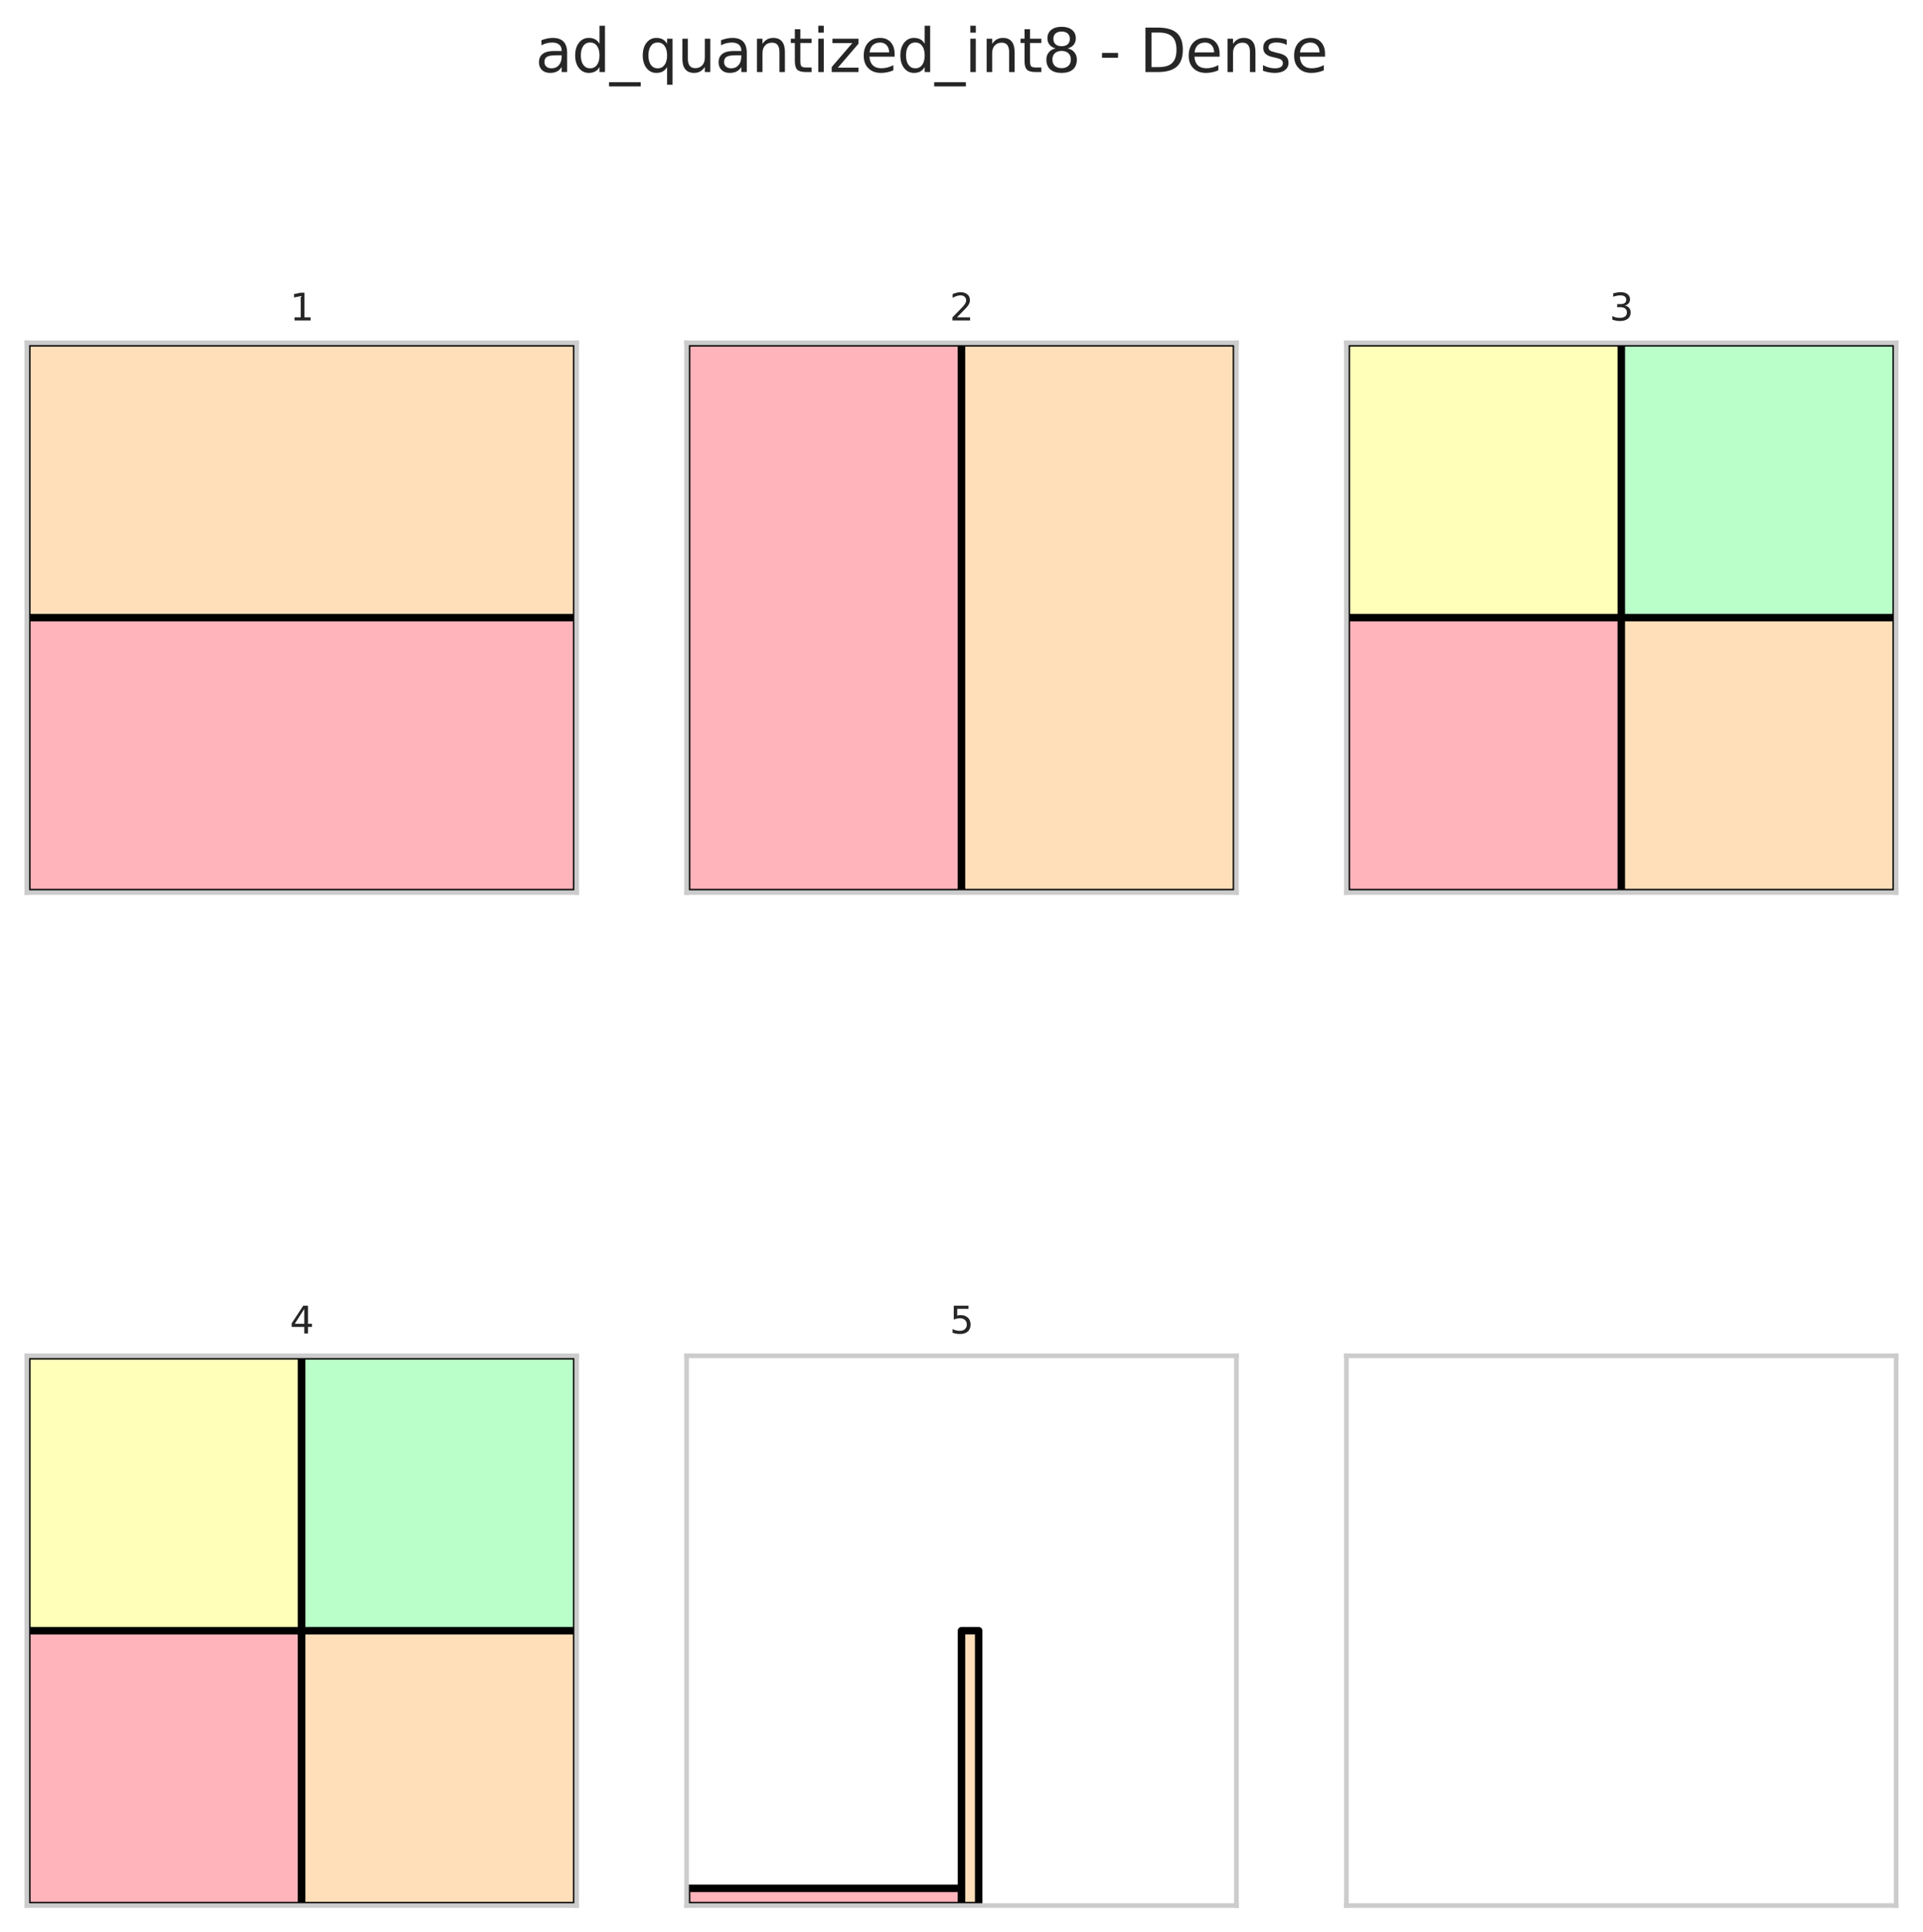<?xml version="1.0" encoding="utf-8" standalone="no"?>
<!DOCTYPE svg PUBLIC "-//W3C//DTD SVG 1.1//EN"
  "http://www.w3.org/Graphics/SVG/1.1/DTD/svg11.dtd">
<svg xmlns:xlink="http://www.w3.org/1999/xlink" width="516.6pt" height="519.173pt" viewBox="0 0 516.6 519.173" xmlns="http://www.w3.org/2000/svg" version="1.1">
 <defs>
  <style type="text/css">*{stroke-linejoin: round; stroke-linecap: butt}</style>
 </defs>
 <g id="figure_1">
  <g id="patch_1">
   <path d="M 0 519.173 
L 516.6 519.173 
L 516.6 0 
L 0 0 
z
" style="fill: #ffffff"/>
  </g>
  <g id="axes_1">
   <g id="patch_2">
    <path d="M 7.2 239.813 
L 154.906 239.813 
L 154.906 92.107 
L 7.2 92.107 
z
" style="fill: #ffffff"/>
   </g>
   <g id="matplotlib.axis_1"/>
   <g id="matplotlib.axis_2"/>
   <g id="patch_3">
    <path d="M 7.2 239.813 
L 154.906 239.813 
L 154.906 165.96 
L 7.2 165.96 
z
" clip-path="url(#p6c193d7d01)" style="fill: #ffb3ba; stroke: #000000; stroke-width: 2; stroke-linejoin: miter"/>
   </g>
   <g id="patch_4">
    <path d="M 7.2 165.96 
L 154.906 165.96 
L 154.906 92.107 
L 7.2 92.107 
z
" clip-path="url(#p6c193d7d01)" style="fill: #ffdfba; stroke: #000000; stroke-width: 2; stroke-linejoin: miter"/>
   </g>
   <g id="patch_5">
    <path d="M 7.2 239.813 
L 7.2 92.107 
" style="fill: none; stroke: #cccccc; stroke-width: 1.25; stroke-linejoin: miter; stroke-linecap: square"/>
   </g>
   <g id="patch_6">
    <path d="M 154.906 239.813 
L 154.906 92.107 
" style="fill: none; stroke: #cccccc; stroke-width: 1.25; stroke-linejoin: miter; stroke-linecap: square"/>
   </g>
   <g id="patch_7">
    <path d="M 7.2 239.813 
L 154.906 239.813 
" style="fill: none; stroke: #cccccc; stroke-width: 1.25; stroke-linejoin: miter; stroke-linecap: square"/>
   </g>
   <g id="patch_8">
    <path d="M 7.2 92.107 
L 154.906 92.107 
" style="fill: none; stroke: #cccccc; stroke-width: 1.25; stroke-linejoin: miter; stroke-linecap: square"/>
   </g>
   <g id="text_1">
    <!-- 1 -->
    <g style="fill: #262626" transform="translate(77.872 86.107) scale(0.1 -0.1)">
     <defs>
      <path id="DejaVuSans-31" d="M 794 531 
L 1825 531 
L 1825 4091 
L 703 3866 
L 703 4441 
L 1819 4666 
L 2450 4666 
L 2450 531 
L 3481 531 
L 3481 0 
L 794 0 
L 794 531 
z
" transform="scale(0.016)"/>
     </defs>
     <use xlink:href="#DejaVuSans-31"/>
    </g>
   </g>
  </g>
  <g id="axes_2">
   <g id="patch_9">
    <path d="M 184.447 239.813 
L 332.153 239.813 
L 332.153 92.107 
L 184.447 92.107 
z
" style="fill: #ffffff"/>
   </g>
   <g id="matplotlib.axis_3"/>
   <g id="matplotlib.axis_4"/>
   <g id="patch_10">
    <path d="M 184.447 239.813 
L 258.3 239.813 
L 258.3 92.107 
L 184.447 92.107 
z
" clip-path="url(#paeae911897)" style="fill: #ffb3ba; stroke: #000000; stroke-width: 2; stroke-linejoin: miter"/>
   </g>
   <g id="patch_11">
    <path d="M 258.3 239.813 
L 332.153 239.813 
L 332.153 92.107 
L 258.3 92.107 
z
" clip-path="url(#paeae911897)" style="fill: #ffdfba; stroke: #000000; stroke-width: 2; stroke-linejoin: miter"/>
   </g>
   <g id="patch_12">
    <path d="M 184.447 239.813 
L 184.447 92.107 
" style="fill: none; stroke: #cccccc; stroke-width: 1.25; stroke-linejoin: miter; stroke-linecap: square"/>
   </g>
   <g id="patch_13">
    <path d="M 332.153 239.813 
L 332.153 92.107 
" style="fill: none; stroke: #cccccc; stroke-width: 1.25; stroke-linejoin: miter; stroke-linecap: square"/>
   </g>
   <g id="patch_14">
    <path d="M 184.447 239.813 
L 332.153 239.813 
" style="fill: none; stroke: #cccccc; stroke-width: 1.25; stroke-linejoin: miter; stroke-linecap: square"/>
   </g>
   <g id="patch_15">
    <path d="M 184.447 92.107 
L 332.153 92.107 
" style="fill: none; stroke: #cccccc; stroke-width: 1.25; stroke-linejoin: miter; stroke-linecap: square"/>
   </g>
   <g id="text_2">
    <!-- 2 -->
    <g style="fill: #262626" transform="translate(255.119 86.107) scale(0.1 -0.1)">
     <defs>
      <path id="DejaVuSans-32" d="M 1228 531 
L 3431 531 
L 3431 0 
L 469 0 
L 469 531 
Q 828 903 1448 1529 
Q 2069 2156 2228 2338 
Q 2531 2678 2651 2914 
Q 2772 3150 2772 3378 
Q 2772 3750 2511 3984 
Q 2250 4219 1831 4219 
Q 1534 4219 1204 4116 
Q 875 4013 500 3803 
L 500 4441 
Q 881 4594 1212 4672 
Q 1544 4750 1819 4750 
Q 2544 4750 2975 4387 
Q 3406 4025 3406 3419 
Q 3406 3131 3298 2873 
Q 3191 2616 2906 2266 
Q 2828 2175 2409 1742 
Q 1991 1309 1228 531 
z
" transform="scale(0.016)"/>
     </defs>
     <use xlink:href="#DejaVuSans-32"/>
    </g>
   </g>
  </g>
  <g id="axes_3">
   <g id="patch_16">
    <path d="M 361.694 239.813 
L 509.4 239.813 
L 509.4 92.107 
L 361.694 92.107 
z
" style="fill: #ffffff"/>
   </g>
   <g id="matplotlib.axis_5"/>
   <g id="matplotlib.axis_6"/>
   <g id="patch_17">
    <path d="M 361.694 239.813 
L 435.547 239.813 
L 435.547 165.96 
L 361.694 165.96 
z
" clip-path="url(#p66f9a7d6c1)" style="fill: #ffb3ba; stroke: #000000; stroke-width: 2; stroke-linejoin: miter"/>
   </g>
   <g id="patch_18">
    <path d="M 435.547 239.813 
L 509.4 239.813 
L 509.4 165.96 
L 435.547 165.96 
z
" clip-path="url(#p66f9a7d6c1)" style="fill: #ffdfba; stroke: #000000; stroke-width: 2; stroke-linejoin: miter"/>
   </g>
   <g id="patch_19">
    <path d="M 361.694 165.96 
L 435.547 165.96 
L 435.547 92.107 
L 361.694 92.107 
z
" clip-path="url(#p66f9a7d6c1)" style="fill: #ffffba; stroke: #000000; stroke-width: 2; stroke-linejoin: miter"/>
   </g>
   <g id="patch_20">
    <path d="M 435.547 165.96 
L 509.4 165.96 
L 509.4 92.107 
L 435.547 92.107 
z
" clip-path="url(#p66f9a7d6c1)" style="fill: #baffc9; stroke: #000000; stroke-width: 2; stroke-linejoin: miter"/>
   </g>
   <g id="patch_21">
    <path d="M 361.694 239.813 
L 361.694 92.107 
" style="fill: none; stroke: #cccccc; stroke-width: 1.25; stroke-linejoin: miter; stroke-linecap: square"/>
   </g>
   <g id="patch_22">
    <path d="M 509.4 239.813 
L 509.4 92.107 
" style="fill: none; stroke: #cccccc; stroke-width: 1.25; stroke-linejoin: miter; stroke-linecap: square"/>
   </g>
   <g id="patch_23">
    <path d="M 361.694 239.813 
L 509.4 239.813 
" style="fill: none; stroke: #cccccc; stroke-width: 1.25; stroke-linejoin: miter; stroke-linecap: square"/>
   </g>
   <g id="patch_24">
    <path d="M 361.694 92.107 
L 509.4 92.107 
" style="fill: none; stroke: #cccccc; stroke-width: 1.25; stroke-linejoin: miter; stroke-linecap: square"/>
   </g>
   <g id="text_3">
    <!-- 3 -->
    <g style="fill: #262626" transform="translate(432.366 86.107) scale(0.1 -0.1)">
     <defs>
      <path id="DejaVuSans-33" d="M 2597 2516 
Q 3050 2419 3304 2112 
Q 3559 1806 3559 1356 
Q 3559 666 3084 287 
Q 2609 -91 1734 -91 
Q 1441 -91 1130 -33 
Q 819 25 488 141 
L 488 750 
Q 750 597 1062 519 
Q 1375 441 1716 441 
Q 2309 441 2620 675 
Q 2931 909 2931 1356 
Q 2931 1769 2642 2001 
Q 2353 2234 1838 2234 
L 1294 2234 
L 1294 2753 
L 1863 2753 
Q 2328 2753 2575 2939 
Q 2822 3125 2822 3475 
Q 2822 3834 2567 4026 
Q 2313 4219 1838 4219 
Q 1578 4219 1281 4162 
Q 984 4106 628 3988 
L 628 4550 
Q 988 4650 1302 4700 
Q 1616 4750 1894 4750 
Q 2613 4750 3031 4423 
Q 3450 4097 3450 3541 
Q 3450 3153 3228 2886 
Q 3006 2619 2597 2516 
z
" transform="scale(0.016)"/>
     </defs>
     <use xlink:href="#DejaVuSans-33"/>
    </g>
   </g>
  </g>
  <g id="axes_4">
   <g id="patch_25">
    <path d="M 7.2 511.973 
L 154.906 511.973 
L 154.906 364.267 
L 7.2 364.267 
z
" style="fill: #ffffff"/>
   </g>
   <g id="matplotlib.axis_7"/>
   <g id="matplotlib.axis_8"/>
   <g id="patch_26">
    <path d="M 7.2 511.973 
L 81.053 511.973 
L 81.053 438.12 
L 7.2 438.12 
z
" clip-path="url(#p1dd4e86b5a)" style="fill: #ffb3ba; stroke: #000000; stroke-width: 2; stroke-linejoin: miter"/>
   </g>
   <g id="patch_27">
    <path d="M 81.053 511.973 
L 154.906 511.973 
L 154.906 438.12 
L 81.053 438.12 
z
" clip-path="url(#p1dd4e86b5a)" style="fill: #ffdfba; stroke: #000000; stroke-width: 2; stroke-linejoin: miter"/>
   </g>
   <g id="patch_28">
    <path d="M 7.2 438.12 
L 81.053 438.12 
L 81.053 364.267 
L 7.2 364.267 
z
" clip-path="url(#p1dd4e86b5a)" style="fill: #ffffba; stroke: #000000; stroke-width: 2; stroke-linejoin: miter"/>
   </g>
   <g id="patch_29">
    <path d="M 81.053 438.12 
L 154.906 438.12 
L 154.906 364.267 
L 81.053 364.267 
z
" clip-path="url(#p1dd4e86b5a)" style="fill: #baffc9; stroke: #000000; stroke-width: 2; stroke-linejoin: miter"/>
   </g>
   <g id="patch_30">
    <path d="M 7.2 511.973 
L 7.2 364.267 
" style="fill: none; stroke: #cccccc; stroke-width: 1.25; stroke-linejoin: miter; stroke-linecap: square"/>
   </g>
   <g id="patch_31">
    <path d="M 154.906 511.973 
L 154.906 364.267 
" style="fill: none; stroke: #cccccc; stroke-width: 1.25; stroke-linejoin: miter; stroke-linecap: square"/>
   </g>
   <g id="patch_32">
    <path d="M 7.2 511.973 
L 154.906 511.973 
" style="fill: none; stroke: #cccccc; stroke-width: 1.25; stroke-linejoin: miter; stroke-linecap: square"/>
   </g>
   <g id="patch_33">
    <path d="M 7.2 364.267 
L 154.906 364.267 
" style="fill: none; stroke: #cccccc; stroke-width: 1.25; stroke-linejoin: miter; stroke-linecap: square"/>
   </g>
   <g id="text_4">
    <!-- 4 -->
    <g style="fill: #262626" transform="translate(77.872 358.267) scale(0.1 -0.1)">
     <defs>
      <path id="DejaVuSans-34" d="M 2419 4116 
L 825 1625 
L 2419 1625 
L 2419 4116 
z
M 2253 4666 
L 3047 4666 
L 3047 1625 
L 3713 1625 
L 3713 1100 
L 3047 1100 
L 3047 0 
L 2419 0 
L 2419 1100 
L 313 1100 
L 313 1709 
L 2253 4666 
z
" transform="scale(0.016)"/>
     </defs>
     <use xlink:href="#DejaVuSans-34"/>
    </g>
   </g>
  </g>
  <g id="axes_5">
   <g id="patch_34">
    <path d="M 184.447 511.973 
L 332.153 511.973 
L 332.153 364.267 
L 184.447 364.267 
z
" style="fill: #ffffff"/>
   </g>
   <g id="matplotlib.axis_9"/>
   <g id="matplotlib.axis_10"/>
   <g id="patch_35">
    <path d="M 184.447 511.973 
L 258.3 511.973 
L 258.3 507.357 
L 184.447 507.357 
z
" clip-path="url(#p94cfb1ed48)" style="fill: #ffb3ba; stroke: #000000; stroke-width: 2; stroke-linejoin: miter"/>
   </g>
   <g id="patch_36">
    <path d="M 258.3 511.973 
L 262.916 511.973 
L 262.916 438.12 
L 258.3 438.12 
z
" clip-path="url(#p94cfb1ed48)" style="fill: #ffdfba; stroke: #000000; stroke-width: 2; stroke-linejoin: miter"/>
   </g>
   <g id="patch_37">
    <path d="M 184.447 511.973 
L 184.447 364.267 
" style="fill: none; stroke: #cccccc; stroke-width: 1.25; stroke-linejoin: miter; stroke-linecap: square"/>
   </g>
   <g id="patch_38">
    <path d="M 332.153 511.973 
L 332.153 364.267 
" style="fill: none; stroke: #cccccc; stroke-width: 1.25; stroke-linejoin: miter; stroke-linecap: square"/>
   </g>
   <g id="patch_39">
    <path d="M 184.447 511.973 
L 332.153 511.973 
" style="fill: none; stroke: #cccccc; stroke-width: 1.25; stroke-linejoin: miter; stroke-linecap: square"/>
   </g>
   <g id="patch_40">
    <path d="M 184.447 364.267 
L 332.153 364.267 
" style="fill: none; stroke: #cccccc; stroke-width: 1.25; stroke-linejoin: miter; stroke-linecap: square"/>
   </g>
   <g id="text_5">
    <!-- 5 -->
    <g style="fill: #262626" transform="translate(255.119 358.267) scale(0.1 -0.1)">
     <defs>
      <path id="DejaVuSans-35" d="M 691 4666 
L 3169 4666 
L 3169 4134 
L 1269 4134 
L 1269 2991 
Q 1406 3038 1543 3061 
Q 1681 3084 1819 3084 
Q 2600 3084 3056 2656 
Q 3513 2228 3513 1497 
Q 3513 744 3044 326 
Q 2575 -91 1722 -91 
Q 1428 -91 1123 -41 
Q 819 9 494 109 
L 494 744 
Q 775 591 1075 516 
Q 1375 441 1709 441 
Q 2250 441 2565 725 
Q 2881 1009 2881 1497 
Q 2881 1984 2565 2268 
Q 2250 2553 1709 2553 
Q 1456 2553 1204 2497 
Q 953 2441 691 2322 
L 691 4666 
z
" transform="scale(0.016)"/>
     </defs>
     <use xlink:href="#DejaVuSans-35"/>
    </g>
   </g>
  </g>
  <g id="axes_6">
   <g id="patch_41">
    <path d="M 361.694 511.973 
L 509.4 511.973 
L 509.4 364.267 
L 361.694 364.267 
z
" style="fill: #ffffff"/>
   </g>
   <g id="matplotlib.axis_11"/>
   <g id="matplotlib.axis_12"/>
   <g id="patch_42">
    <path d="M 361.694 511.973 
L 361.694 364.267 
" style="fill: none; stroke: #cccccc; stroke-width: 1.25; stroke-linejoin: miter; stroke-linecap: square"/>
   </g>
   <g id="patch_43">
    <path d="M 509.4 511.973 
L 509.4 364.267 
" style="fill: none; stroke: #cccccc; stroke-width: 1.25; stroke-linejoin: miter; stroke-linecap: square"/>
   </g>
   <g id="patch_44">
    <path d="M 361.694 511.973 
L 509.4 511.973 
" style="fill: none; stroke: #cccccc; stroke-width: 1.25; stroke-linejoin: miter; stroke-linecap: square"/>
   </g>
   <g id="patch_45">
    <path d="M 361.694 364.267 
L 509.4 364.267 
" style="fill: none; stroke: #cccccc; stroke-width: 1.25; stroke-linejoin: miter; stroke-linecap: square"/>
   </g>
  </g>
  <g id="text_6">
   <!-- ad_quantized_int8 - Dense -->
   <g style="fill: #262626" transform="translate(143.806 19.358) scale(0.16 -0.16)">
    <defs>
     <path id="DejaVuSans-61" d="M 2194 1759 
Q 1497 1759 1228 1600 
Q 959 1441 959 1056 
Q 959 750 1161 570 
Q 1363 391 1709 391 
Q 2188 391 2477 730 
Q 2766 1069 2766 1631 
L 2766 1759 
L 2194 1759 
z
M 3341 1997 
L 3341 0 
L 2766 0 
L 2766 531 
Q 2569 213 2275 61 
Q 1981 -91 1556 -91 
Q 1019 -91 701 211 
Q 384 513 384 1019 
Q 384 1609 779 1909 
Q 1175 2209 1959 2209 
L 2766 2209 
L 2766 2266 
Q 2766 2663 2505 2880 
Q 2244 3097 1772 3097 
Q 1472 3097 1187 3025 
Q 903 2953 641 2809 
L 641 3341 
Q 956 3463 1253 3523 
Q 1550 3584 1831 3584 
Q 2591 3584 2966 3190 
Q 3341 2797 3341 1997 
z
" transform="scale(0.016)"/>
     <path id="DejaVuSans-64" d="M 2906 2969 
L 2906 4863 
L 3481 4863 
L 3481 0 
L 2906 0 
L 2906 525 
Q 2725 213 2448 61 
Q 2172 -91 1784 -91 
Q 1150 -91 751 415 
Q 353 922 353 1747 
Q 353 2572 751 3078 
Q 1150 3584 1784 3584 
Q 2172 3584 2448 3432 
Q 2725 3281 2906 2969 
z
M 947 1747 
Q 947 1113 1208 752 
Q 1469 391 1925 391 
Q 2381 391 2643 752 
Q 2906 1113 2906 1747 
Q 2906 2381 2643 2742 
Q 2381 3103 1925 3103 
Q 1469 3103 1208 2742 
Q 947 2381 947 1747 
z
" transform="scale(0.016)"/>
     <path id="DejaVuSans-5f" d="M 3263 -1063 
L 3263 -1509 
L -63 -1509 
L -63 -1063 
L 3263 -1063 
z
" transform="scale(0.016)"/>
     <path id="DejaVuSans-71" d="M 947 1747 
Q 947 1113 1208 752 
Q 1469 391 1925 391 
Q 2381 391 2643 752 
Q 2906 1113 2906 1747 
Q 2906 2381 2643 2742 
Q 2381 3103 1925 3103 
Q 1469 3103 1208 2742 
Q 947 2381 947 1747 
z
M 2906 525 
Q 2725 213 2448 61 
Q 2172 -91 1784 -91 
Q 1150 -91 751 415 
Q 353 922 353 1747 
Q 353 2572 751 3078 
Q 1150 3584 1784 3584 
Q 2172 3584 2448 3432 
Q 2725 3281 2906 2969 
L 2906 3500 
L 3481 3500 
L 3481 -1331 
L 2906 -1331 
L 2906 525 
z
" transform="scale(0.016)"/>
     <path id="DejaVuSans-75" d="M 544 1381 
L 544 3500 
L 1119 3500 
L 1119 1403 
Q 1119 906 1312 657 
Q 1506 409 1894 409 
Q 2359 409 2629 706 
Q 2900 1003 2900 1516 
L 2900 3500 
L 3475 3500 
L 3475 0 
L 2900 0 
L 2900 538 
Q 2691 219 2414 64 
Q 2138 -91 1772 -91 
Q 1169 -91 856 284 
Q 544 659 544 1381 
z
M 1991 3584 
L 1991 3584 
z
" transform="scale(0.016)"/>
     <path id="DejaVuSans-6e" d="M 3513 2113 
L 3513 0 
L 2938 0 
L 2938 2094 
Q 2938 2591 2744 2837 
Q 2550 3084 2163 3084 
Q 1697 3084 1428 2787 
Q 1159 2491 1159 1978 
L 1159 0 
L 581 0 
L 581 3500 
L 1159 3500 
L 1159 2956 
Q 1366 3272 1645 3428 
Q 1925 3584 2291 3584 
Q 2894 3584 3203 3211 
Q 3513 2838 3513 2113 
z
" transform="scale(0.016)"/>
     <path id="DejaVuSans-74" d="M 1172 4494 
L 1172 3500 
L 2356 3500 
L 2356 3053 
L 1172 3053 
L 1172 1153 
Q 1172 725 1289 603 
Q 1406 481 1766 481 
L 2356 481 
L 2356 0 
L 1766 0 
Q 1100 0 847 248 
Q 594 497 594 1153 
L 594 3053 
L 172 3053 
L 172 3500 
L 594 3500 
L 594 4494 
L 1172 4494 
z
" transform="scale(0.016)"/>
     <path id="DejaVuSans-69" d="M 603 3500 
L 1178 3500 
L 1178 0 
L 603 0 
L 603 3500 
z
M 603 4863 
L 1178 4863 
L 1178 4134 
L 603 4134 
L 603 4863 
z
" transform="scale(0.016)"/>
     <path id="DejaVuSans-7a" d="M 353 3500 
L 3084 3500 
L 3084 2975 
L 922 459 
L 3084 459 
L 3084 0 
L 275 0 
L 275 525 
L 2438 3041 
L 353 3041 
L 353 3500 
z
" transform="scale(0.016)"/>
     <path id="DejaVuSans-65" d="M 3597 1894 
L 3597 1613 
L 953 1613 
Q 991 1019 1311 708 
Q 1631 397 2203 397 
Q 2534 397 2845 478 
Q 3156 559 3463 722 
L 3463 178 
Q 3153 47 2828 -22 
Q 2503 -91 2169 -91 
Q 1331 -91 842 396 
Q 353 884 353 1716 
Q 353 2575 817 3079 
Q 1281 3584 2069 3584 
Q 2775 3584 3186 3129 
Q 3597 2675 3597 1894 
z
M 3022 2063 
Q 3016 2534 2758 2815 
Q 2500 3097 2075 3097 
Q 1594 3097 1305 2825 
Q 1016 2553 972 2059 
L 3022 2063 
z
" transform="scale(0.016)"/>
     <path id="DejaVuSans-38" d="M 2034 2216 
Q 1584 2216 1326 1975 
Q 1069 1734 1069 1313 
Q 1069 891 1326 650 
Q 1584 409 2034 409 
Q 2484 409 2743 651 
Q 3003 894 3003 1313 
Q 3003 1734 2745 1975 
Q 2488 2216 2034 2216 
z
M 1403 2484 
Q 997 2584 770 2862 
Q 544 3141 544 3541 
Q 544 4100 942 4425 
Q 1341 4750 2034 4750 
Q 2731 4750 3128 4425 
Q 3525 4100 3525 3541 
Q 3525 3141 3298 2862 
Q 3072 2584 2669 2484 
Q 3125 2378 3379 2068 
Q 3634 1759 3634 1313 
Q 3634 634 3220 271 
Q 2806 -91 2034 -91 
Q 1263 -91 848 271 
Q 434 634 434 1313 
Q 434 1759 690 2068 
Q 947 2378 1403 2484 
z
M 1172 3481 
Q 1172 3119 1398 2916 
Q 1625 2713 2034 2713 
Q 2441 2713 2670 2916 
Q 2900 3119 2900 3481 
Q 2900 3844 2670 4047 
Q 2441 4250 2034 4250 
Q 1625 4250 1398 4047 
Q 1172 3844 1172 3481 
z
" transform="scale(0.016)"/>
     <path id="DejaVuSans-20" transform="scale(0.016)"/>
     <path id="DejaVuSans-2d" d="M 313 2009 
L 1997 2009 
L 1997 1497 
L 313 1497 
L 313 2009 
z
" transform="scale(0.016)"/>
     <path id="DejaVuSans-44" d="M 1259 4147 
L 1259 519 
L 2022 519 
Q 2988 519 3436 956 
Q 3884 1394 3884 2338 
Q 3884 3275 3436 3711 
Q 2988 4147 2022 4147 
L 1259 4147 
z
M 628 4666 
L 1925 4666 
Q 3281 4666 3915 4102 
Q 4550 3538 4550 2338 
Q 4550 1131 3912 565 
Q 3275 0 1925 0 
L 628 0 
L 628 4666 
z
" transform="scale(0.016)"/>
     <path id="DejaVuSans-73" d="M 2834 3397 
L 2834 2853 
Q 2591 2978 2328 3040 
Q 2066 3103 1784 3103 
Q 1356 3103 1142 2972 
Q 928 2841 928 2578 
Q 928 2378 1081 2264 
Q 1234 2150 1697 2047 
L 1894 2003 
Q 2506 1872 2764 1633 
Q 3022 1394 3022 966 
Q 3022 478 2636 193 
Q 2250 -91 1575 -91 
Q 1294 -91 989 -36 
Q 684 19 347 128 
L 347 722 
Q 666 556 975 473 
Q 1284 391 1588 391 
Q 1994 391 2212 530 
Q 2431 669 2431 922 
Q 2431 1156 2273 1281 
Q 2116 1406 1581 1522 
L 1381 1569 
Q 847 1681 609 1914 
Q 372 2147 372 2553 
Q 372 3047 722 3315 
Q 1072 3584 1716 3584 
Q 2034 3584 2315 3537 
Q 2597 3491 2834 3397 
z
" transform="scale(0.016)"/>
    </defs>
    <use xlink:href="#DejaVuSans-61"/>
    <use xlink:href="#DejaVuSans-64" x="61.279"/>
    <use xlink:href="#DejaVuSans-5f" x="124.756"/>
    <use xlink:href="#DejaVuSans-71" x="174.756"/>
    <use xlink:href="#DejaVuSans-75" x="238.232"/>
    <use xlink:href="#DejaVuSans-61" x="301.611"/>
    <use xlink:href="#DejaVuSans-6e" x="362.891"/>
    <use xlink:href="#DejaVuSans-74" x="426.27"/>
    <use xlink:href="#DejaVuSans-69" x="465.479"/>
    <use xlink:href="#DejaVuSans-7a" x="493.262"/>
    <use xlink:href="#DejaVuSans-65" x="545.752"/>
    <use xlink:href="#DejaVuSans-64" x="607.275"/>
    <use xlink:href="#DejaVuSans-5f" x="670.752"/>
    <use xlink:href="#DejaVuSans-69" x="720.752"/>
    <use xlink:href="#DejaVuSans-6e" x="748.535"/>
    <use xlink:href="#DejaVuSans-74" x="811.914"/>
    <use xlink:href="#DejaVuSans-38" x="851.123"/>
    <use xlink:href="#DejaVuSans-20" x="914.746"/>
    <use xlink:href="#DejaVuSans-2d" x="946.533"/>
    <use xlink:href="#DejaVuSans-20" x="982.617"/>
    <use xlink:href="#DejaVuSans-44" x="1014.404"/>
    <use xlink:href="#DejaVuSans-65" x="1091.406"/>
    <use xlink:href="#DejaVuSans-6e" x="1152.93"/>
    <use xlink:href="#DejaVuSans-73" x="1216.309"/>
    <use xlink:href="#DejaVuSans-65" x="1268.408"/>
   </g>
  </g>
 </g>
 <defs>
  <clipPath id="p6c193d7d01">
   <rect x="7.2" y="92.107" width="147.706" height="147.706"/>
  </clipPath>
  <clipPath id="paeae911897">
   <rect x="184.447" y="92.107" width="147.706" height="147.706"/>
  </clipPath>
  <clipPath id="p66f9a7d6c1">
   <rect x="361.694" y="92.107" width="147.706" height="147.706"/>
  </clipPath>
  <clipPath id="p1dd4e86b5a">
   <rect x="7.2" y="364.267" width="147.706" height="147.706"/>
  </clipPath>
  <clipPath id="p94cfb1ed48">
   <rect x="184.447" y="364.267" width="147.706" height="147.706"/>
  </clipPath>
 </defs>
</svg>
